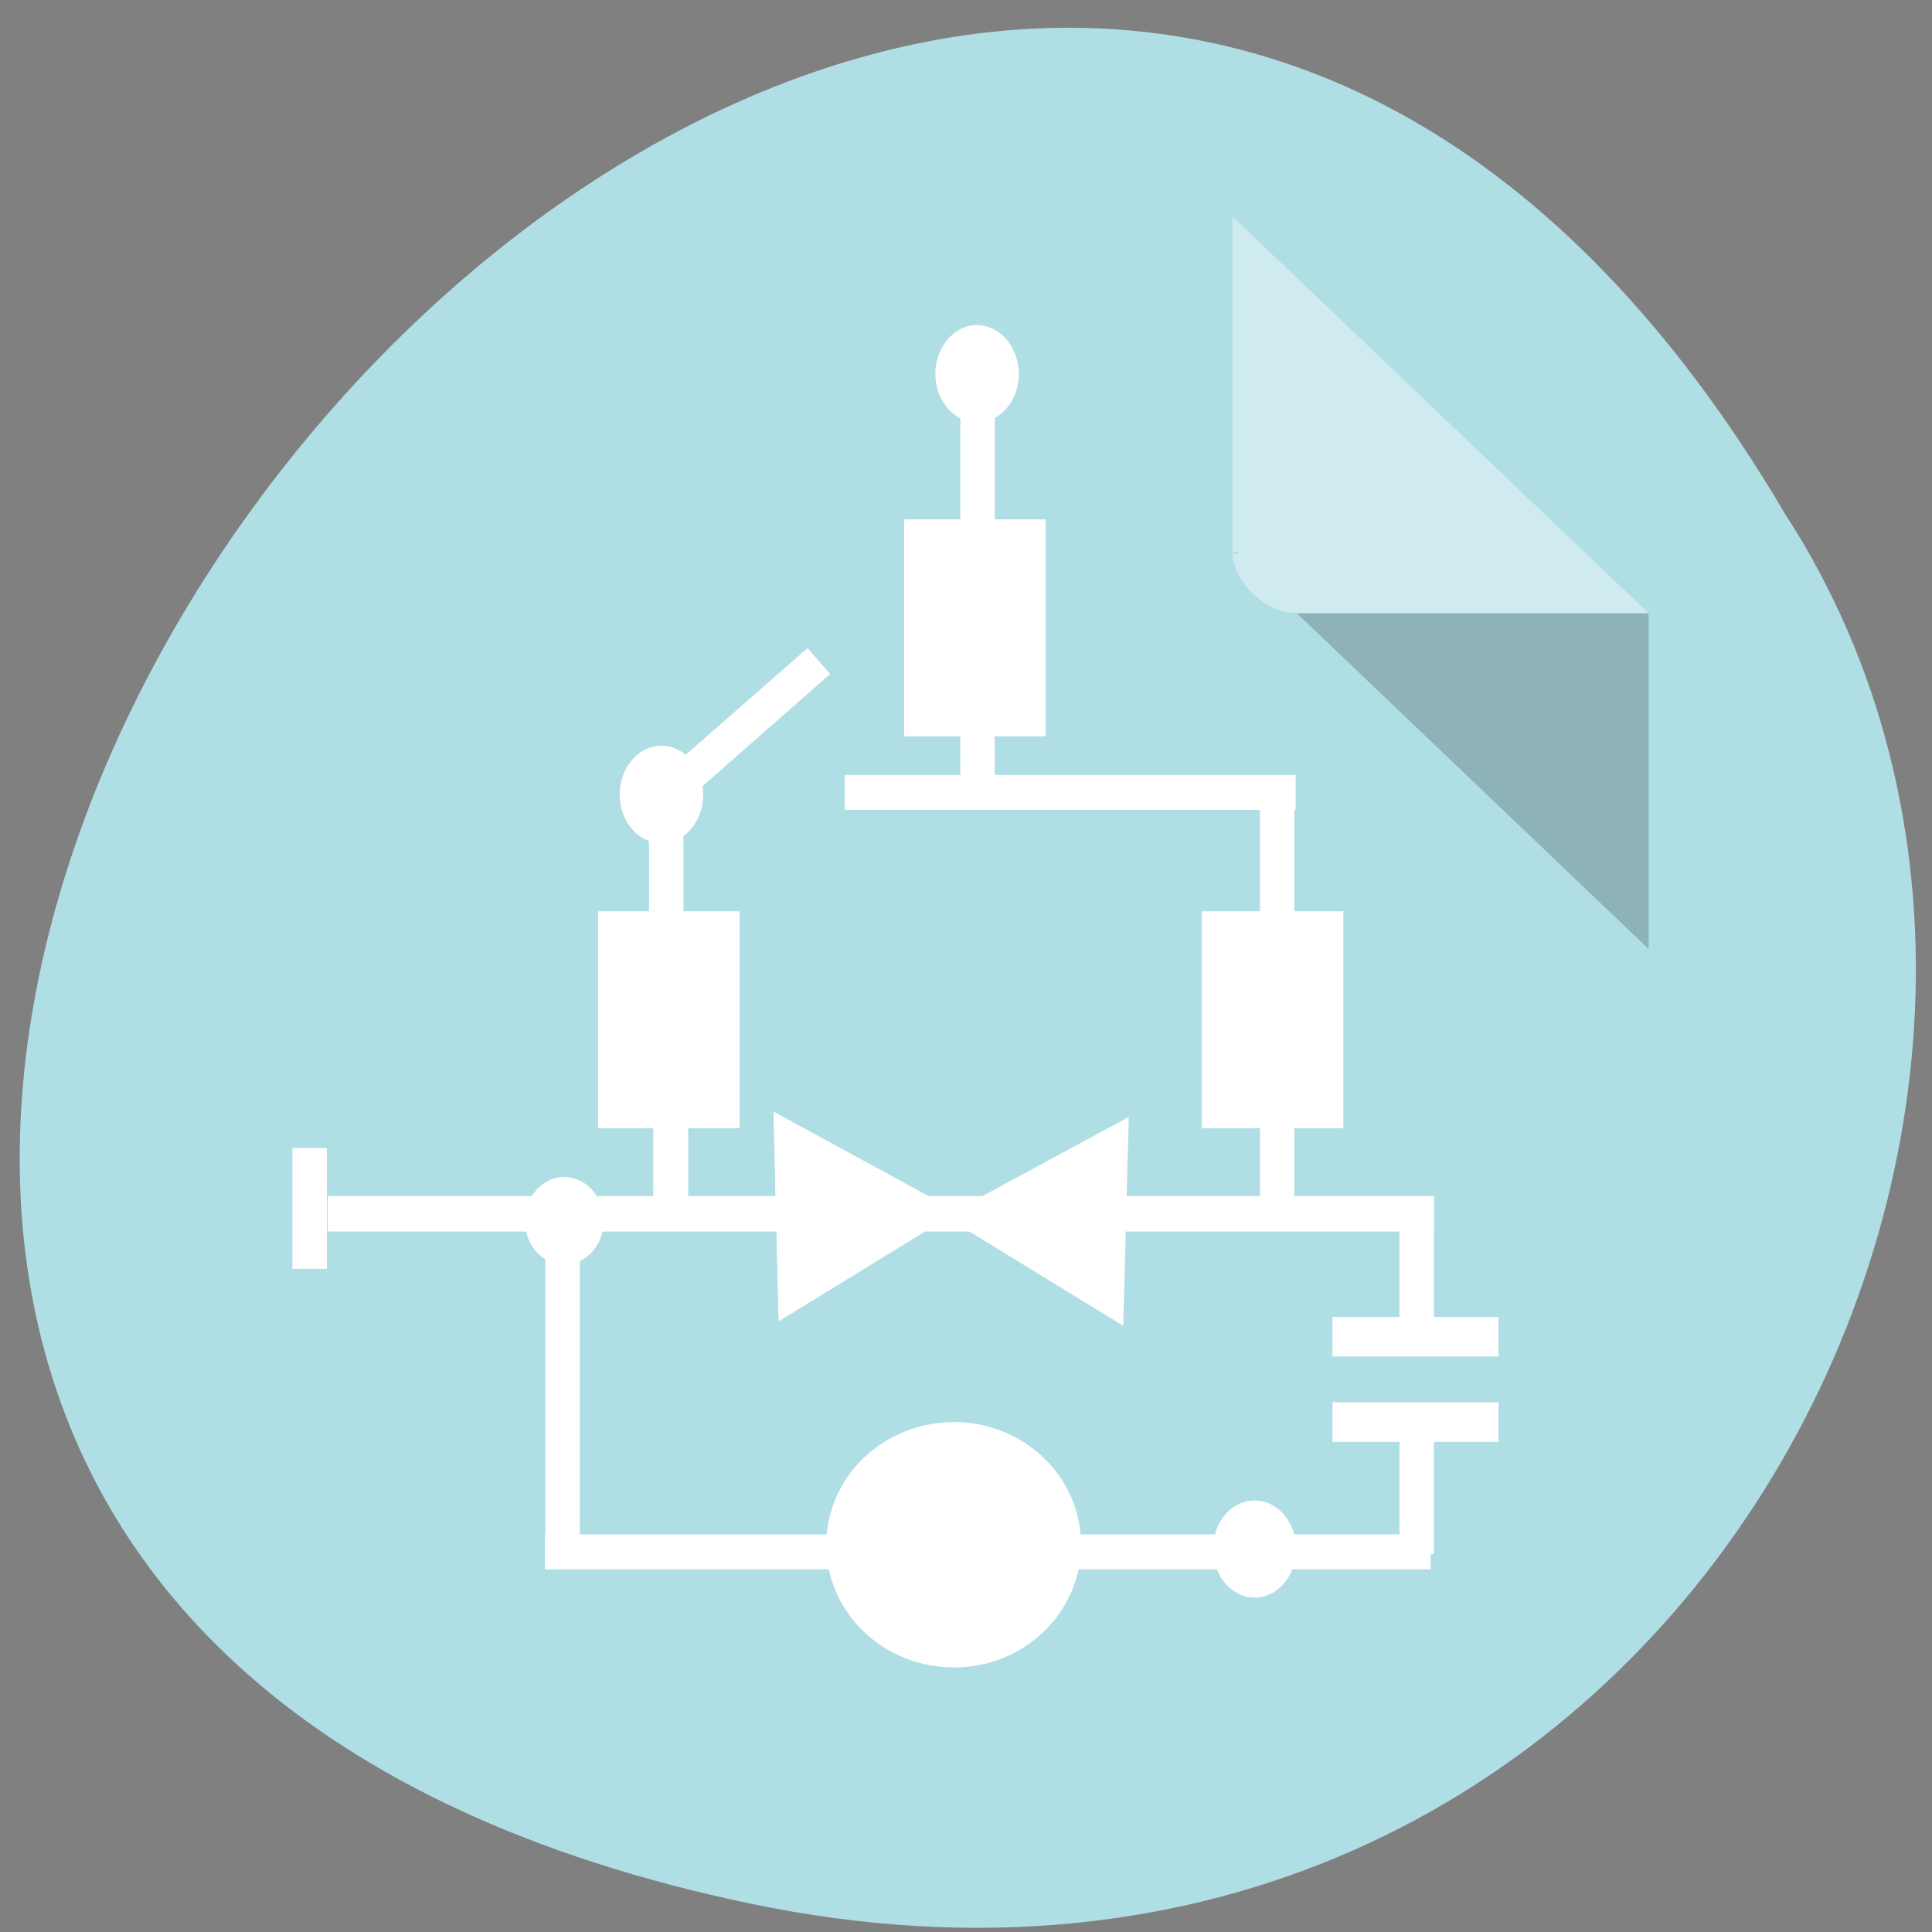 <svg xmlns="http://www.w3.org/2000/svg" viewBox="0 0 16 16" xmlns:xlink="http://www.w3.org/1999/xlink"><rect x="0" y="0" width="16" height="16" fill="#808080" stroke="none"/><path d="m 6.219 15.766 c -14.719 -3.074 1.082 -24.21 8.563 -11.512 c 3.203 4.934 -0.996 13.09 -8.563 11.512" fill="#b0dee5"/><g fill="#fff"><path d="m 6.875 5.582 l -1.258 1.105 l -0.191 -0.215 l 1.262 -1.105"/><path d="m 7.488 4.301 v 1.797 h 1.172 v -1.797"/><path d="m 4.953 7.547 v 1.797 h 1.172 v -1.797"/><path d="m 9.953 7.547 v 1.797 h 1.172 v -1.797"/><path d="m 12.41 11.234 h -1.375 v -0.328 h 1.375"/><path d="m 6.996 6.418 v 0.289 h 3.734 v -0.289"/><path d="m 2.715 9.906 v 0.293 h 5.68 v -0.293"/><path d="m 9.262 9.906 v 0.293 h 2.613 v -0.293"/><path d="m 7.953 3.039 v 3.59 h 0.285 v -3.59"/><path d="m 5.41 9.207 v 0.715 h 0.289 v -0.715"/><path d="m 10.434 9.254 v 0.715 h 0.285 v -0.715"/><path d="m 5.375 6.566 v 1.01 h 0.285 v -1.01"/><path d="m 10.434 6.566 v 1.01 h 0.285 v -1.01"/><path d="m 11.59 9.93 v 1 h 0.285 v -1"/><path d="m 2.422 9.508 v 1 h 0.285 v -1"/></g><path d="m 6.406 9.207 l 1.52 0.828 l -1.477 0.906" fill="#fff" id="0"/><g fill="#fff"><path d="m 9.348 9.25 l -1.523 0.824 l 1.477 0.906"/><path d="m 8.438 3.098 c 0 0.219 -0.156 0.402 -0.348 0.402 c -0.187 0 -0.344 -0.184 -0.344 -0.402 c 0 -0.223 0.156 -0.406 0.344 -0.406 c 0.191 0 0.348 0.184 0.348 0.406"/></g><use xlink:href="#0"/><g fill="#fff"><path d="m 5.824 6.582 c 0 0.219 -0.156 0.402 -0.344 0.402 c -0.195 0 -0.348 -0.184 -0.348 -0.402 c 0 -0.223 0.152 -0.406 0.348 -0.406 c 0.188 0 0.344 0.184 0.344 0.406"/><path d="m 10.734 12.828 c 0 0.223 -0.152 0.402 -0.344 0.402 c -0.191 0 -0.344 -0.18 -0.344 -0.402 c 0 -0.223 0.152 -0.402 0.344 -0.402 c 0.191 0 0.344 0.18 0.344 0.402"/><path d="m 11.59 11.871 v 1 h 0.285 v -1"/><path d="m 12.41 11.941 h -1.375 v -0.328 h 1.375"/><path d="m 5 10.11 c 0 0.203 -0.148 0.363 -0.328 0.363 c -0.18 0 -0.324 -0.16 -0.324 -0.363 c 0 -0.199 0.145 -0.363 0.324 -0.363 c 0.18 0 0.328 0.164 0.328 0.363"/><path d="m 8.953 12.793 c 0 0.563 -0.473 1.016 -1.051 1.016 c -0.586 0 -1.059 -0.453 -1.059 -1.016 c 0 -0.563 0.473 -1.016 1.059 -1.016 c 0.578 0 1.051 0.453 1.051 1.016"/><path d="m 4.516 10.1 v 2.824 h 0.285 v -2.824"/><path d="m 7.332 12.996 h -2.82 v -0.289 h 2.82"/><path d="m 11.848 12.996 h -4.5 v -0.289 h 4.5"/></g><path d="m 10.207 4.574 l 0.02 0.016 l 0.043 -0.016 m 0.469 0.504 l 2.914 2.781 v -2.781" fill-opacity="0.196"/><path d="m 10.207 1.793 l 3.445 3.285 h -2.914 c -0.258 0 -0.531 -0.262 -0.531 -0.504" fill="#fff" fill-opacity="0.392"/></svg>